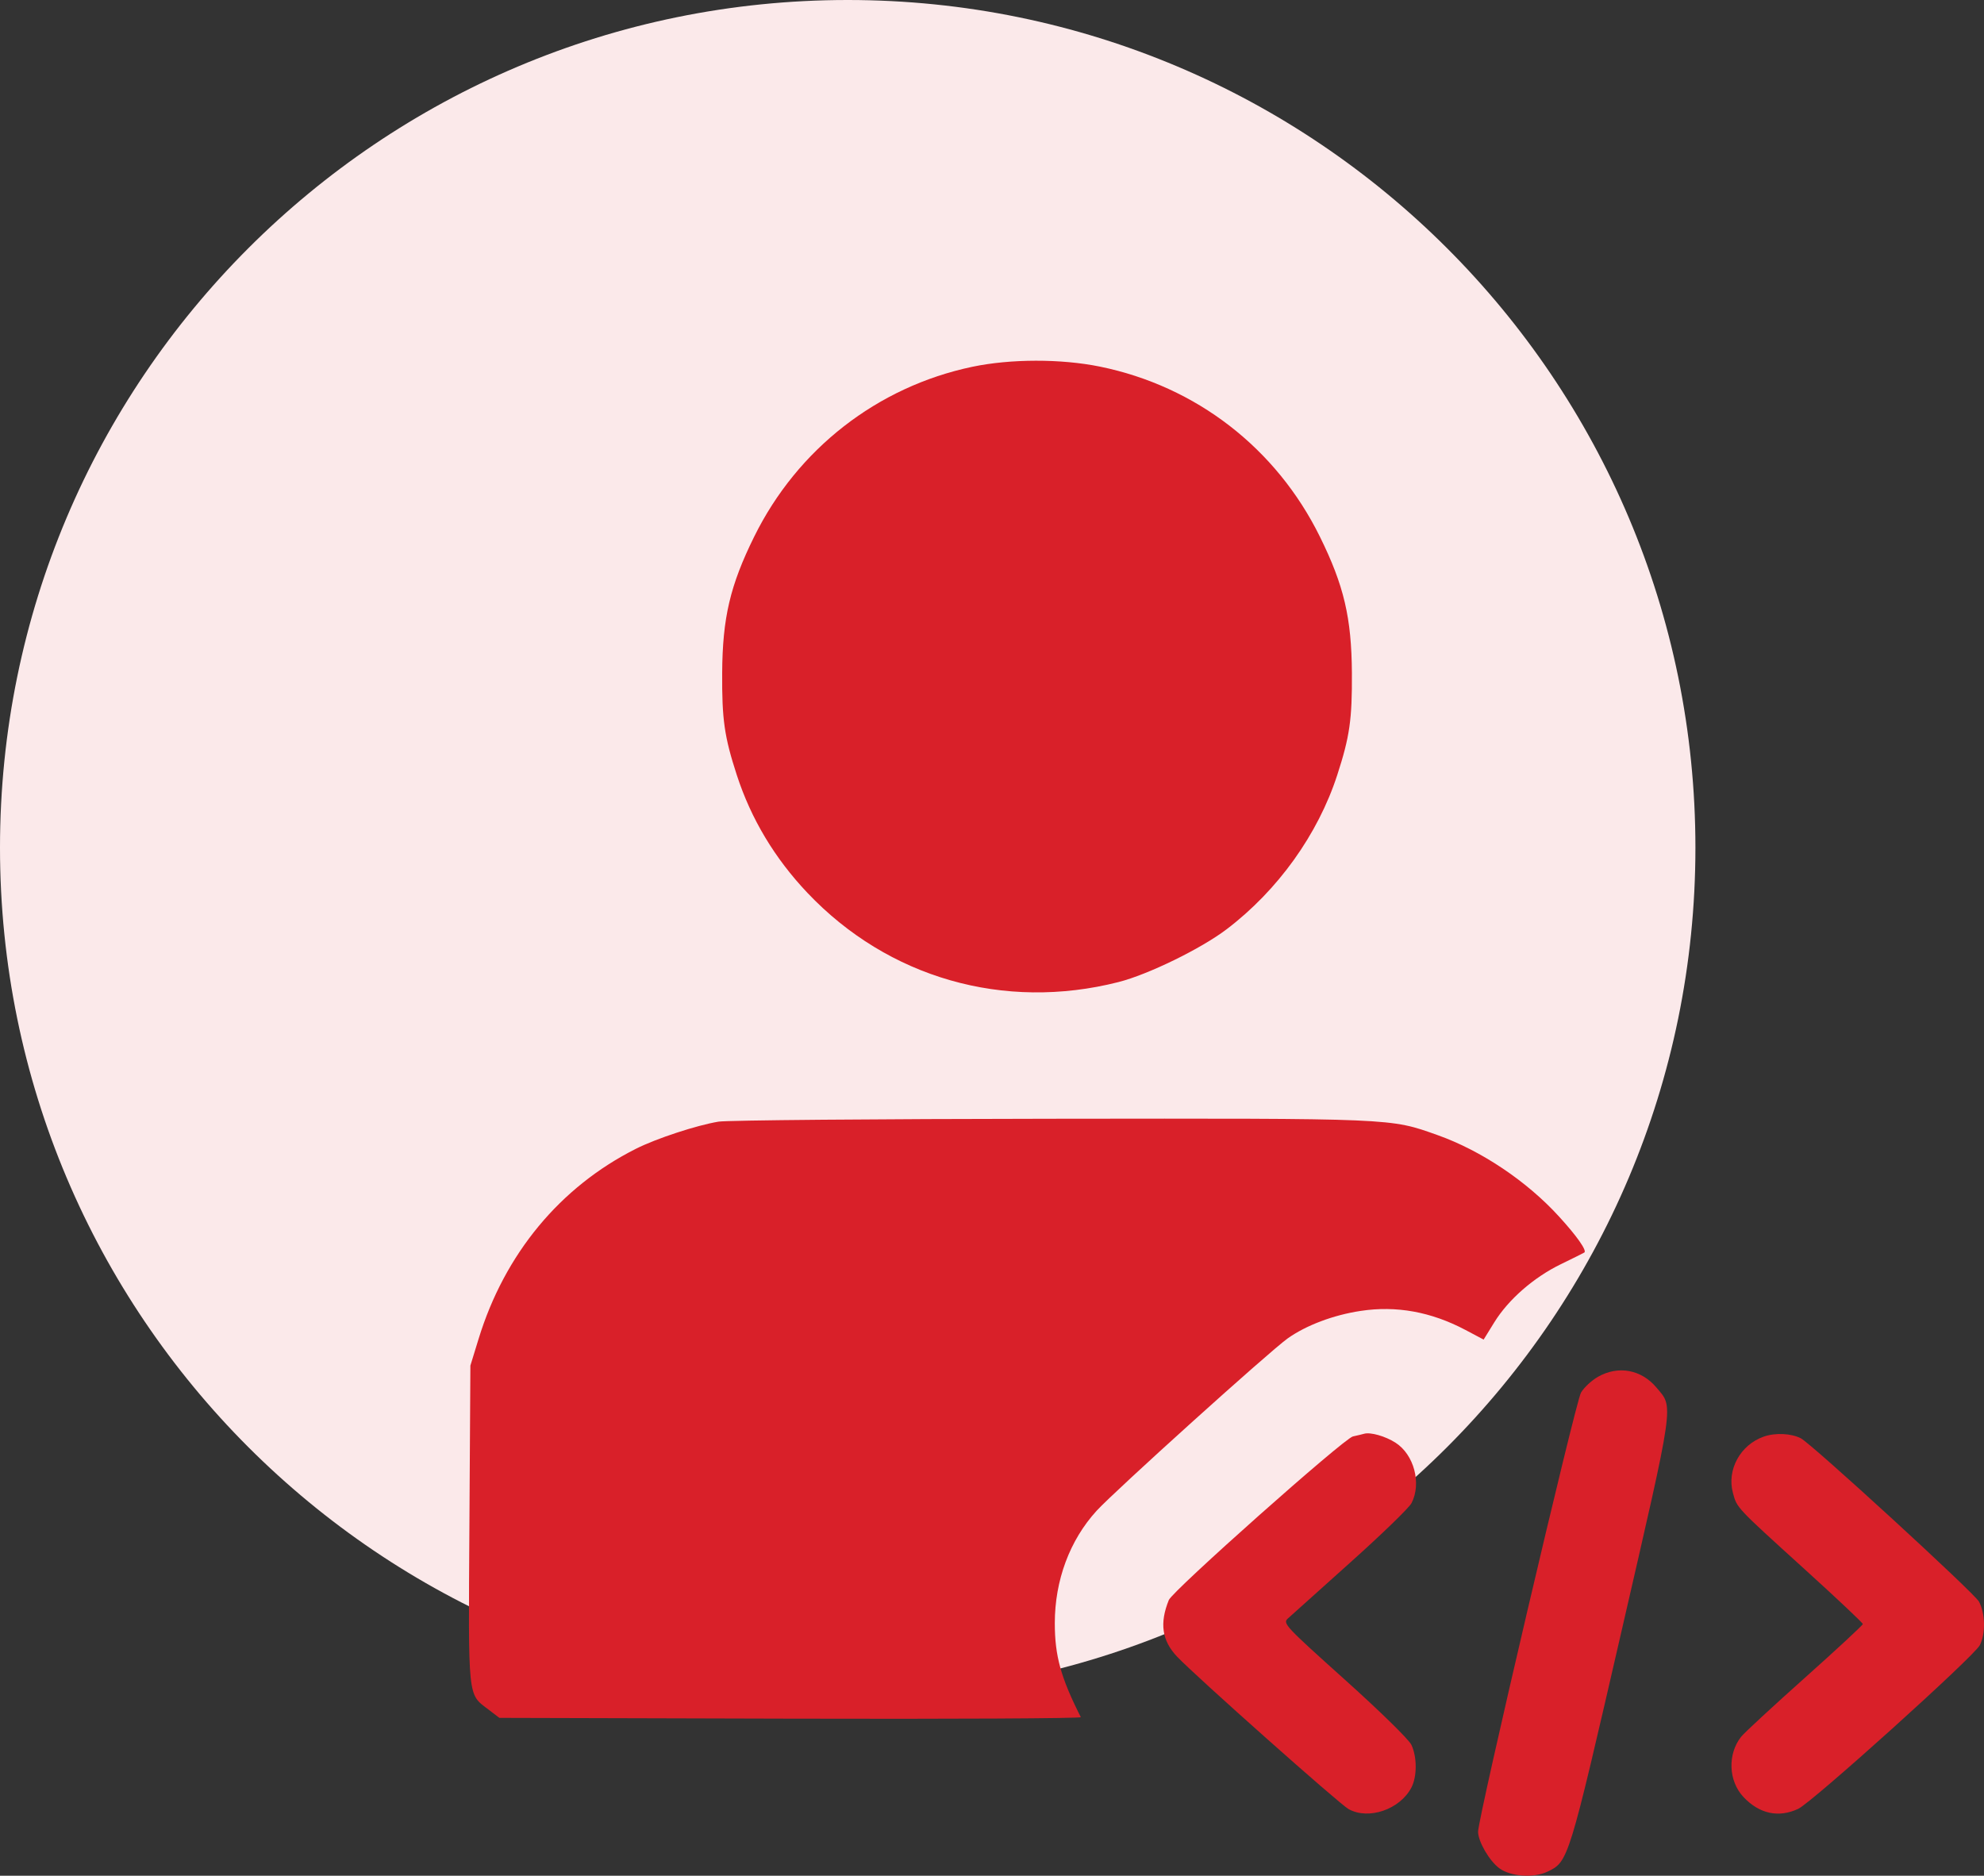<svg width="55" height="52" viewBox="0 0 55 52" fill="none" xmlns="http://www.w3.org/2000/svg">
<rect x="0" y="0" width="55" height="52" fill="#333333" stroke="none"/>
<path d="M47 23.5C47 10.521 36.479 0 23.5 0C10.521 0 0 10.521 0 23.5C0 36.479 10.521 47 23.5 47C36.479 47 47 36.479 47 23.5Z" fill="#FBE9EA"/>
<path fill-rule="evenodd" clip-rule="evenodd" d="M26.956 10.168C24.323 10.721 22.105 12.448 20.907 14.879C20.24 16.231 20.029 17.127 20.02 18.654C20.012 19.946 20.08 20.423 20.425 21.485C20.821 22.703 21.476 23.794 22.383 24.752C24.62 27.111 27.831 28.032 31.005 27.226C31.828 27.017 33.297 26.3 34.005 25.761C35.424 24.683 36.536 23.133 37.071 21.485C37.416 20.423 37.485 19.946 37.477 18.654C37.467 17.127 37.257 16.231 36.59 14.879C35.38 12.425 33.158 10.707 30.489 10.163C29.412 9.944 28.016 9.946 26.956 10.168ZM19.919 31.095C19.307 31.197 18.196 31.562 17.63 31.847C15.525 32.906 13.989 34.763 13.267 37.119L13.04 37.858L13.013 42.264C12.982 47.169 12.96 46.95 13.542 47.394L13.843 47.624L21.918 47.646C26.36 47.658 29.979 47.639 29.962 47.605C29.407 46.506 29.241 45.905 29.241 44.998C29.241 43.812 29.655 42.699 30.4 41.883C30.902 41.334 35.186 37.469 35.696 37.105C36.206 36.742 36.964 36.456 37.72 36.342C38.709 36.192 39.67 36.366 40.621 36.868L41.129 37.137L41.423 36.661C41.814 36.027 42.518 35.412 43.272 35.046C43.61 34.882 43.902 34.736 43.921 34.723C43.996 34.669 43.715 34.269 43.219 33.726C42.325 32.745 41.062 31.899 39.854 31.469C38.525 30.997 38.7 31.004 29.129 31.015C24.294 31.02 20.149 31.056 19.919 31.095ZM44.302 38.167C44.124 38.268 43.911 38.466 43.828 38.607C43.675 38.869 40.973 50.401 40.975 50.781C40.977 51.055 41.287 51.588 41.563 51.793C41.875 52.024 42.515 52.07 42.898 51.888C43.48 51.612 43.484 51.597 44.946 45.244C46.44 38.755 46.399 39.036 45.918 38.465C45.5 37.968 44.862 37.85 44.302 38.167ZM37.815 39.748C37.77 39.761 37.63 39.795 37.505 39.822C37.258 39.877 32.507 44.099 32.402 44.357C32.14 45.002 32.211 45.485 32.632 45.928C33.156 46.478 37.127 50.009 37.385 50.153C37.94 50.463 38.813 50.162 39.128 49.553C39.286 49.247 39.285 48.706 39.126 48.371C39.056 48.223 38.249 47.433 37.276 46.56C35.636 45.088 35.557 45.004 35.698 44.873C35.779 44.798 36.557 44.099 37.427 43.321C38.297 42.543 39.063 41.8 39.13 41.671C39.412 41.124 39.2 40.323 38.684 39.994C38.402 39.814 37.989 39.697 37.815 39.748ZM48.892 39.828C48.243 40.057 47.866 40.748 48.04 41.389C48.154 41.808 48.118 41.77 50.02 43.496C50.912 44.304 51.641 44.992 51.641 45.023C51.641 45.054 50.916 45.726 50.031 46.516C49.146 47.306 48.352 48.04 48.267 48.148C47.886 48.631 47.915 49.375 48.332 49.818C48.771 50.285 49.306 50.401 49.85 50.146C50.237 49.965 54.721 45.924 54.883 45.611C55.047 45.294 55.037 44.726 54.861 44.402C54.731 44.161 50.224 40.029 49.923 39.874C49.653 39.735 49.211 39.715 48.892 39.828Z" fill="#D92029"/>
</svg>
